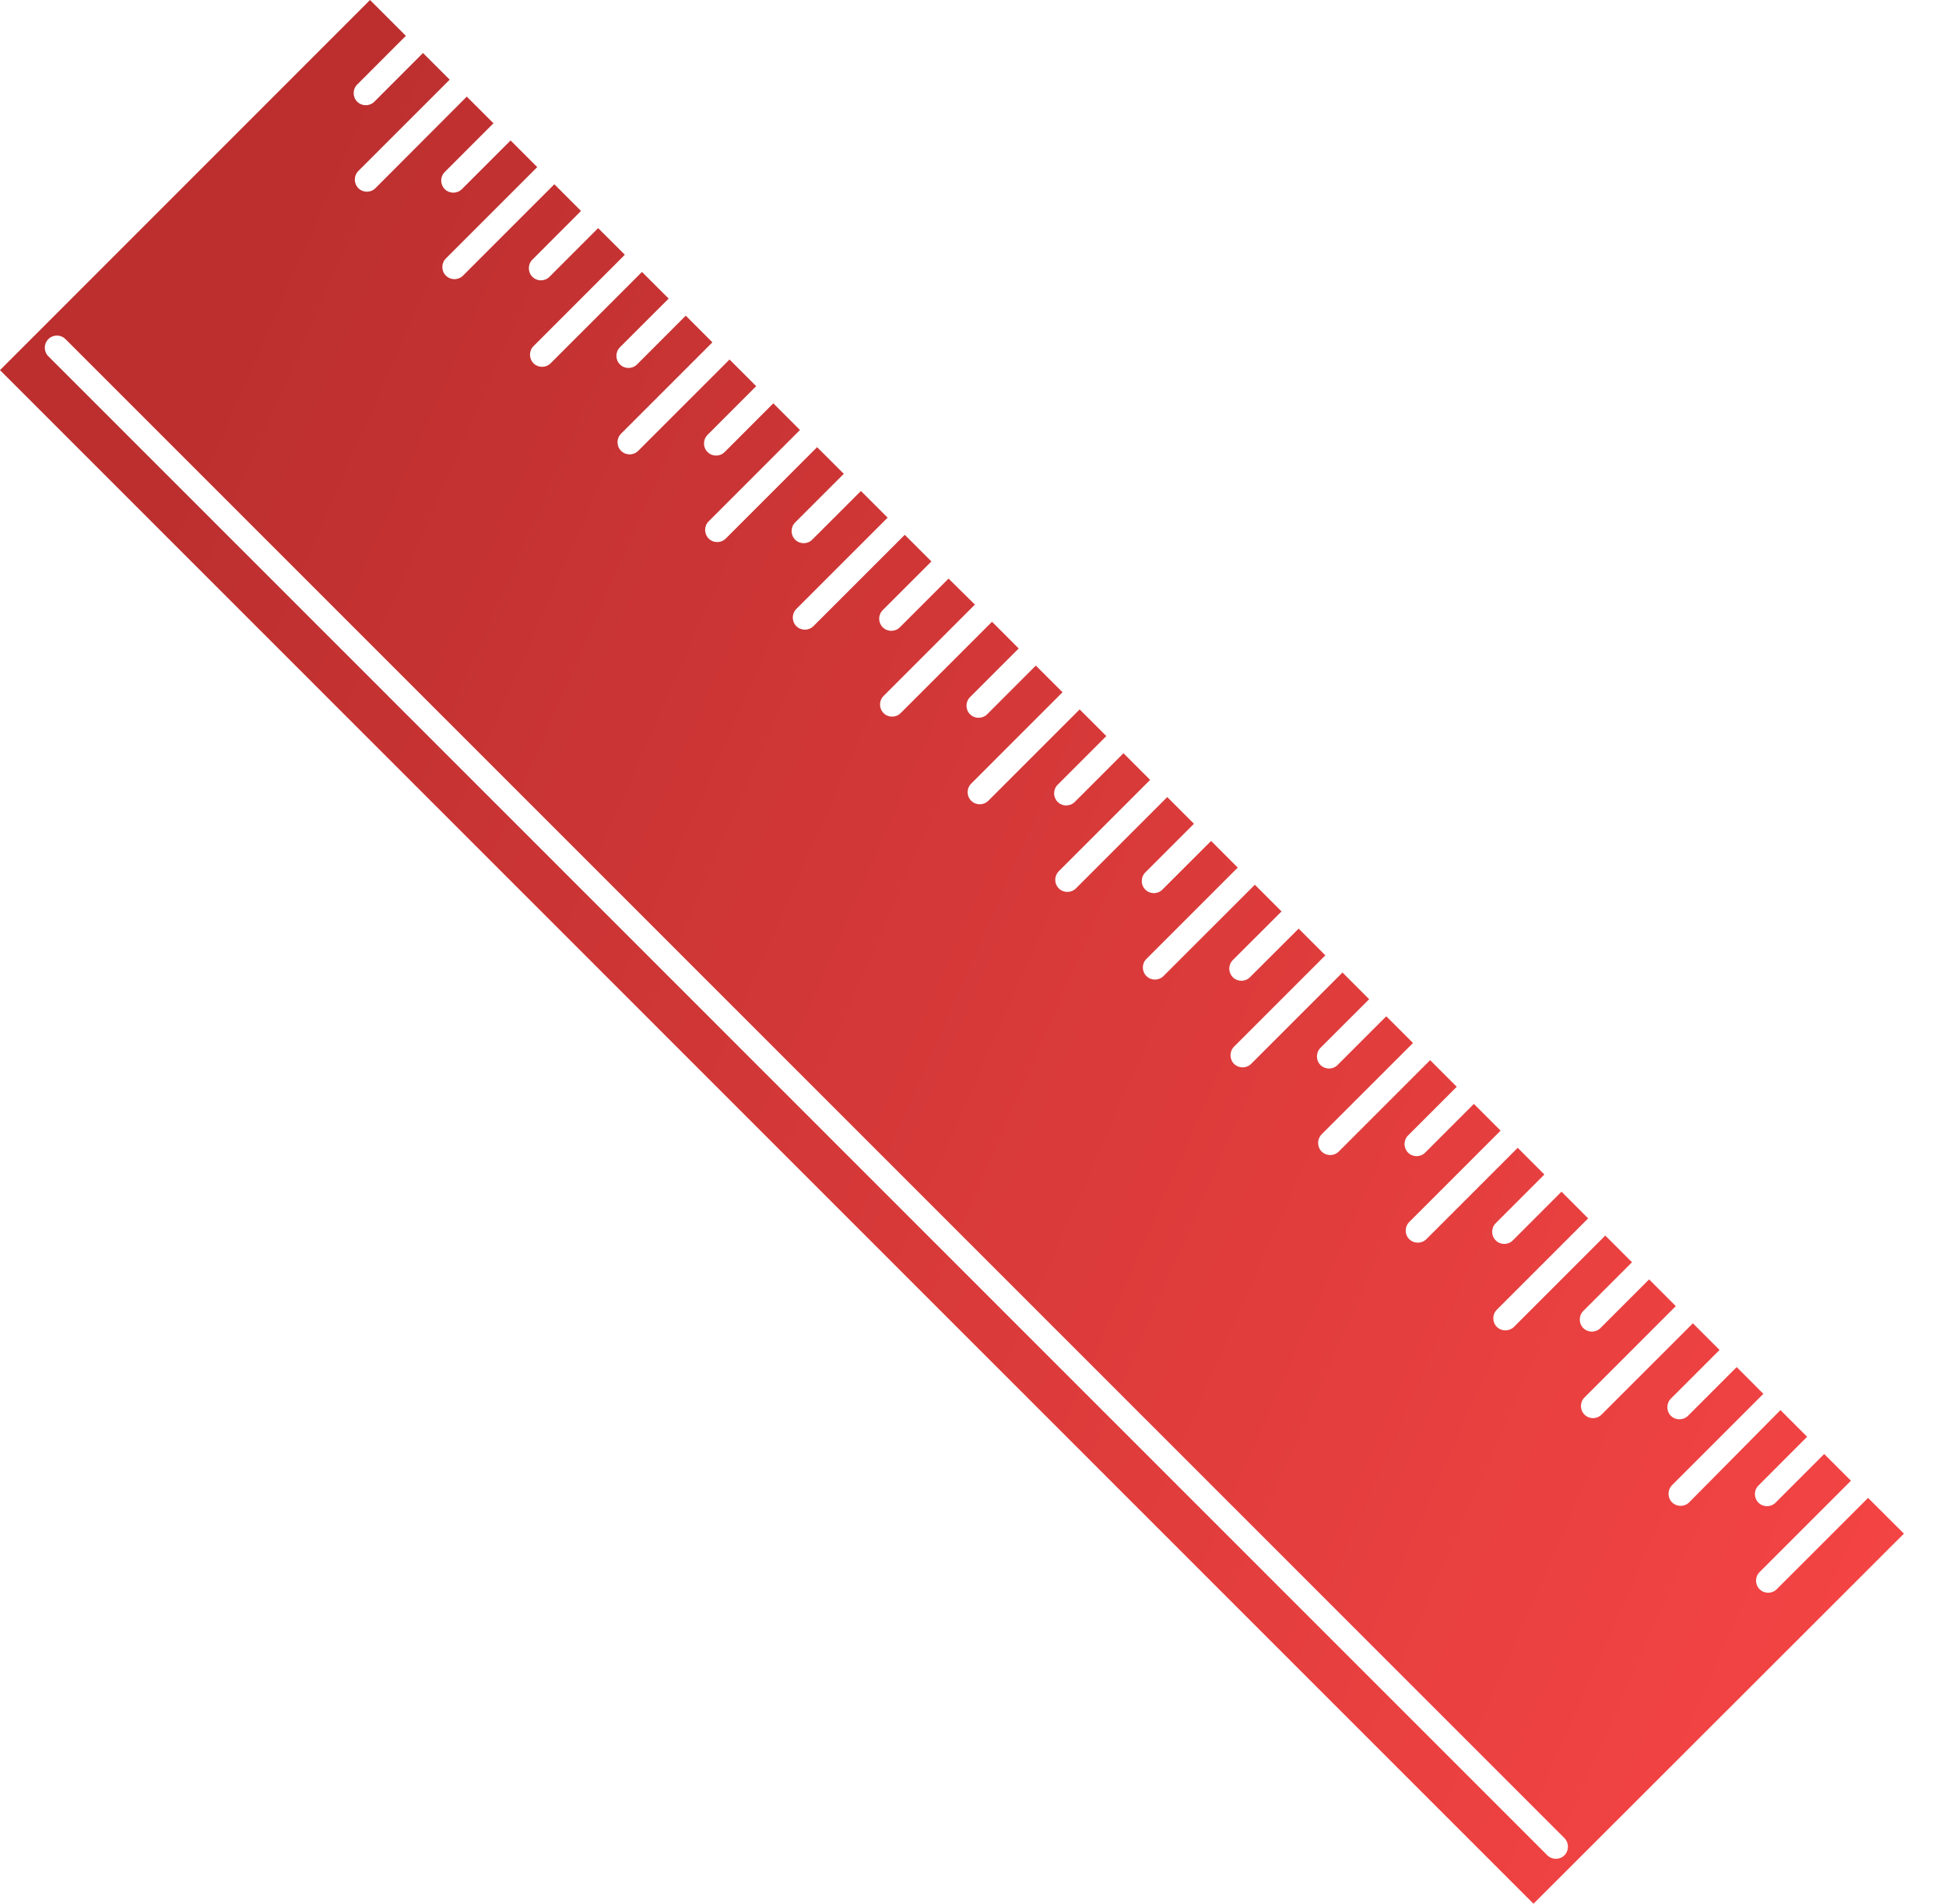 <svg width="46" height="45" viewBox="0 0 46 45" fill="none" xmlns="http://www.w3.org/2000/svg">
<path d="M44.158 35.407L41.998 37.566C41.887 37.677 41.705 37.677 41.594 37.566C41.538 37.51 41.51 37.437 41.51 37.363C41.51 37.29 41.538 37.216 41.594 37.16L43.753 35.001L43.121 34.37L41.971 35.52C41.86 35.631 41.677 35.631 41.567 35.52C41.511 35.464 41.483 35.391 41.483 35.317C41.483 35.243 41.51 35.17 41.567 35.114L42.717 33.962L42.087 33.332L39.929 35.512C39.819 35.623 39.636 35.623 39.524 35.512C39.469 35.456 39.441 35.382 39.441 35.309C39.441 35.236 39.468 35.163 39.524 35.106L41.683 32.947L41.052 32.315L39.901 33.467C39.79 33.577 39.608 33.577 39.496 33.467C39.441 33.411 39.413 33.337 39.413 33.264C39.413 33.191 39.44 33.117 39.496 33.061L40.647 31.91L40.017 31.28L37.858 33.438C37.747 33.55 37.565 33.55 37.454 33.438C37.398 33.382 37.371 33.309 37.371 33.236C37.371 33.163 37.397 33.089 37.454 33.033L39.613 30.874L38.982 30.242L37.831 31.393C37.72 31.505 37.538 31.505 37.426 31.393C37.37 31.338 37.343 31.264 37.343 31.191C37.343 31.117 37.37 31.044 37.426 30.988L38.577 29.837L37.946 29.206L35.787 31.365C35.676 31.475 35.493 31.475 35.382 31.365C35.327 31.309 35.299 31.236 35.299 31.162C35.299 31.089 35.325 31.015 35.382 30.959L37.541 28.8L36.911 28.169L35.761 29.32C35.65 29.432 35.467 29.432 35.356 29.32C35.3 29.265 35.272 29.191 35.272 29.117C35.272 29.044 35.299 28.971 35.356 28.914L36.506 27.763L35.876 27.132L33.717 29.291C33.605 29.402 33.423 29.402 33.312 29.291C33.256 29.235 33.228 29.162 33.228 29.088C33.228 29.015 33.256 28.942 33.312 28.886L35.471 26.726L34.84 26.094L33.688 27.246C33.577 27.357 33.395 27.357 33.284 27.246C33.229 27.19 33.2 27.116 33.2 27.044C33.2 26.971 33.228 26.896 33.284 26.84L34.435 25.689L33.806 25.06L31.646 27.22C31.535 27.331 31.353 27.331 31.241 27.22C31.186 27.163 31.158 27.091 31.158 27.016C31.158 26.943 31.186 26.87 31.241 26.813L33.401 24.654L32.769 24.023L31.618 25.174C31.507 25.286 31.325 25.286 31.213 25.174C31.157 25.118 31.13 25.044 31.13 24.971C31.13 24.899 31.157 24.826 31.213 24.769L32.364 23.619L31.734 22.988L29.575 25.147C29.464 25.258 29.282 25.258 29.17 25.147C29.114 25.091 29.087 25.017 29.087 24.944C29.087 24.87 29.115 24.797 29.17 24.741L31.329 22.582L30.698 21.951L29.546 23.1C29.436 23.211 29.253 23.211 29.142 23.1C29.087 23.044 29.058 22.971 29.058 22.897C29.058 22.824 29.085 22.75 29.142 22.694L30.293 21.544L29.663 20.913L27.503 23.072C27.392 23.183 27.209 23.183 27.099 23.072C27.043 23.016 27.015 22.942 27.015 22.869C27.015 22.796 27.042 22.722 27.099 22.667L29.258 20.508L28.628 19.878L27.477 21.028C27.366 21.14 27.184 21.14 27.073 21.028C27.017 20.972 26.989 20.899 26.989 20.825C26.989 20.752 27.016 20.678 27.073 20.622L28.223 19.472L27.592 18.841L25.433 21C25.321 21.111 25.139 21.111 25.028 21C24.973 20.944 24.944 20.871 24.944 20.797C24.944 20.724 24.972 20.651 25.028 20.594L27.187 18.435L26.557 17.805L25.406 18.956C25.294 19.067 25.112 19.067 25.001 18.956C24.946 18.899 24.917 18.826 24.917 18.753C24.917 18.679 24.945 18.606 25.001 18.55L26.152 17.399L25.521 16.769L23.362 18.928C23.25 19.04 23.068 19.04 22.957 18.928C22.901 18.872 22.873 18.799 22.873 18.725C22.873 18.652 22.901 18.579 22.957 18.523L25.116 16.363L24.485 15.733L23.335 16.884C23.223 16.995 23.041 16.995 22.93 16.884C22.874 16.828 22.846 16.754 22.846 16.681C22.846 16.607 22.874 16.534 22.93 16.478L24.08 15.328L23.45 14.697L21.29 16.856C21.179 16.968 20.997 16.968 20.886 16.856C20.83 16.8 20.802 16.727 20.802 16.653C20.802 16.58 20.83 16.507 20.886 16.451L23.045 14.291L22.422 13.677L21.271 14.828C21.16 14.939 20.978 14.939 20.866 14.828C20.81 14.771 20.782 14.698 20.782 14.625C20.782 14.552 20.81 14.479 20.866 14.422L22.017 13.271L21.387 12.642L19.228 14.801C19.116 14.912 18.935 14.912 18.823 14.801C18.768 14.744 18.74 14.671 18.74 14.598C18.74 14.525 18.767 14.452 18.823 14.395L20.982 12.236L20.351 11.606L19.2 12.756C19.088 12.868 18.907 12.868 18.795 12.756C18.739 12.7 18.712 12.626 18.712 12.553C18.712 12.481 18.739 12.407 18.795 12.351L19.946 11.2L19.315 10.57L17.156 12.73C17.045 12.841 16.863 12.841 16.751 12.73C16.696 12.673 16.668 12.6 16.668 12.527C16.668 12.454 16.694 12.38 16.751 12.324L18.91 10.164L18.28 9.534L17.13 10.685C17.018 10.797 16.836 10.797 16.725 10.685C16.669 10.629 16.641 10.556 16.641 10.482C16.641 10.409 16.669 10.335 16.725 10.279L17.875 9.128L17.245 8.498L15.086 10.657C14.974 10.769 14.792 10.769 14.681 10.657C14.625 10.601 14.597 10.528 14.597 10.454C14.597 10.381 14.624 10.308 14.681 10.251L16.84 8.092L16.21 7.462L15.059 8.614C14.948 8.726 14.766 8.726 14.654 8.614C14.598 8.558 14.571 8.485 14.571 8.412C14.571 8.338 14.598 8.265 14.654 8.209L15.806 7.058L15.175 6.428L13.016 8.587C12.905 8.699 12.723 8.699 12.611 8.587C12.556 8.531 12.528 8.458 12.528 8.384C12.528 8.311 12.555 8.237 12.611 8.182L14.77 6.022L14.139 5.392L12.989 6.543C12.878 6.655 12.696 6.655 12.584 6.543C12.529 6.487 12.501 6.414 12.501 6.34C12.501 6.267 12.528 6.194 12.584 6.138L13.734 4.986L13.104 4.356L10.945 6.515C10.833 6.627 10.652 6.627 10.54 6.515C10.484 6.459 10.456 6.386 10.456 6.312C10.456 6.239 10.484 6.166 10.54 6.109L12.699 3.95L12.069 3.32L10.918 4.471C10.806 4.582 10.624 4.582 10.513 4.471C10.458 4.414 10.429 4.341 10.429 4.268C10.429 4.195 10.457 4.122 10.513 4.066L11.664 2.914L11.034 2.284L8.875 4.448C8.764 4.559 8.582 4.559 8.47 4.448C8.415 4.391 8.387 4.318 8.387 4.245C8.387 4.172 8.414 4.098 8.47 4.042L10.63 1.883L9.999 1.253L8.849 2.404C8.737 2.515 8.555 2.515 8.444 2.404C8.388 2.348 8.36 2.274 8.36 2.201C8.36 2.128 8.387 2.054 8.444 1.998L9.594 0.847L8.747 0L0 8.749L36.249 45L45.005 36.252L44.158 35.407ZM36.981 43.855C36.869 43.966 36.687 43.966 36.576 43.855L1.143 8.422C1.087 8.366 1.059 8.293 1.059 8.219C1.059 8.146 1.086 8.073 1.143 8.016C1.254 7.904 1.436 7.904 1.548 8.016L36.981 43.449C37.091 43.561 37.091 43.743 36.981 43.855V43.855Z" fill="url(#paint0_linear_401_8765)"/>
<defs>
<linearGradient id="paint0_linear_401_8765" x1="16.54" y1="-16.455" x2="68.696" y2="6.45" gradientUnits="userSpaceOnUse">
<stop stop-color="#BD2F2F"/>
<stop offset="1" stop-color="#FF4848"/>
</linearGradient>
</defs>
</svg>
